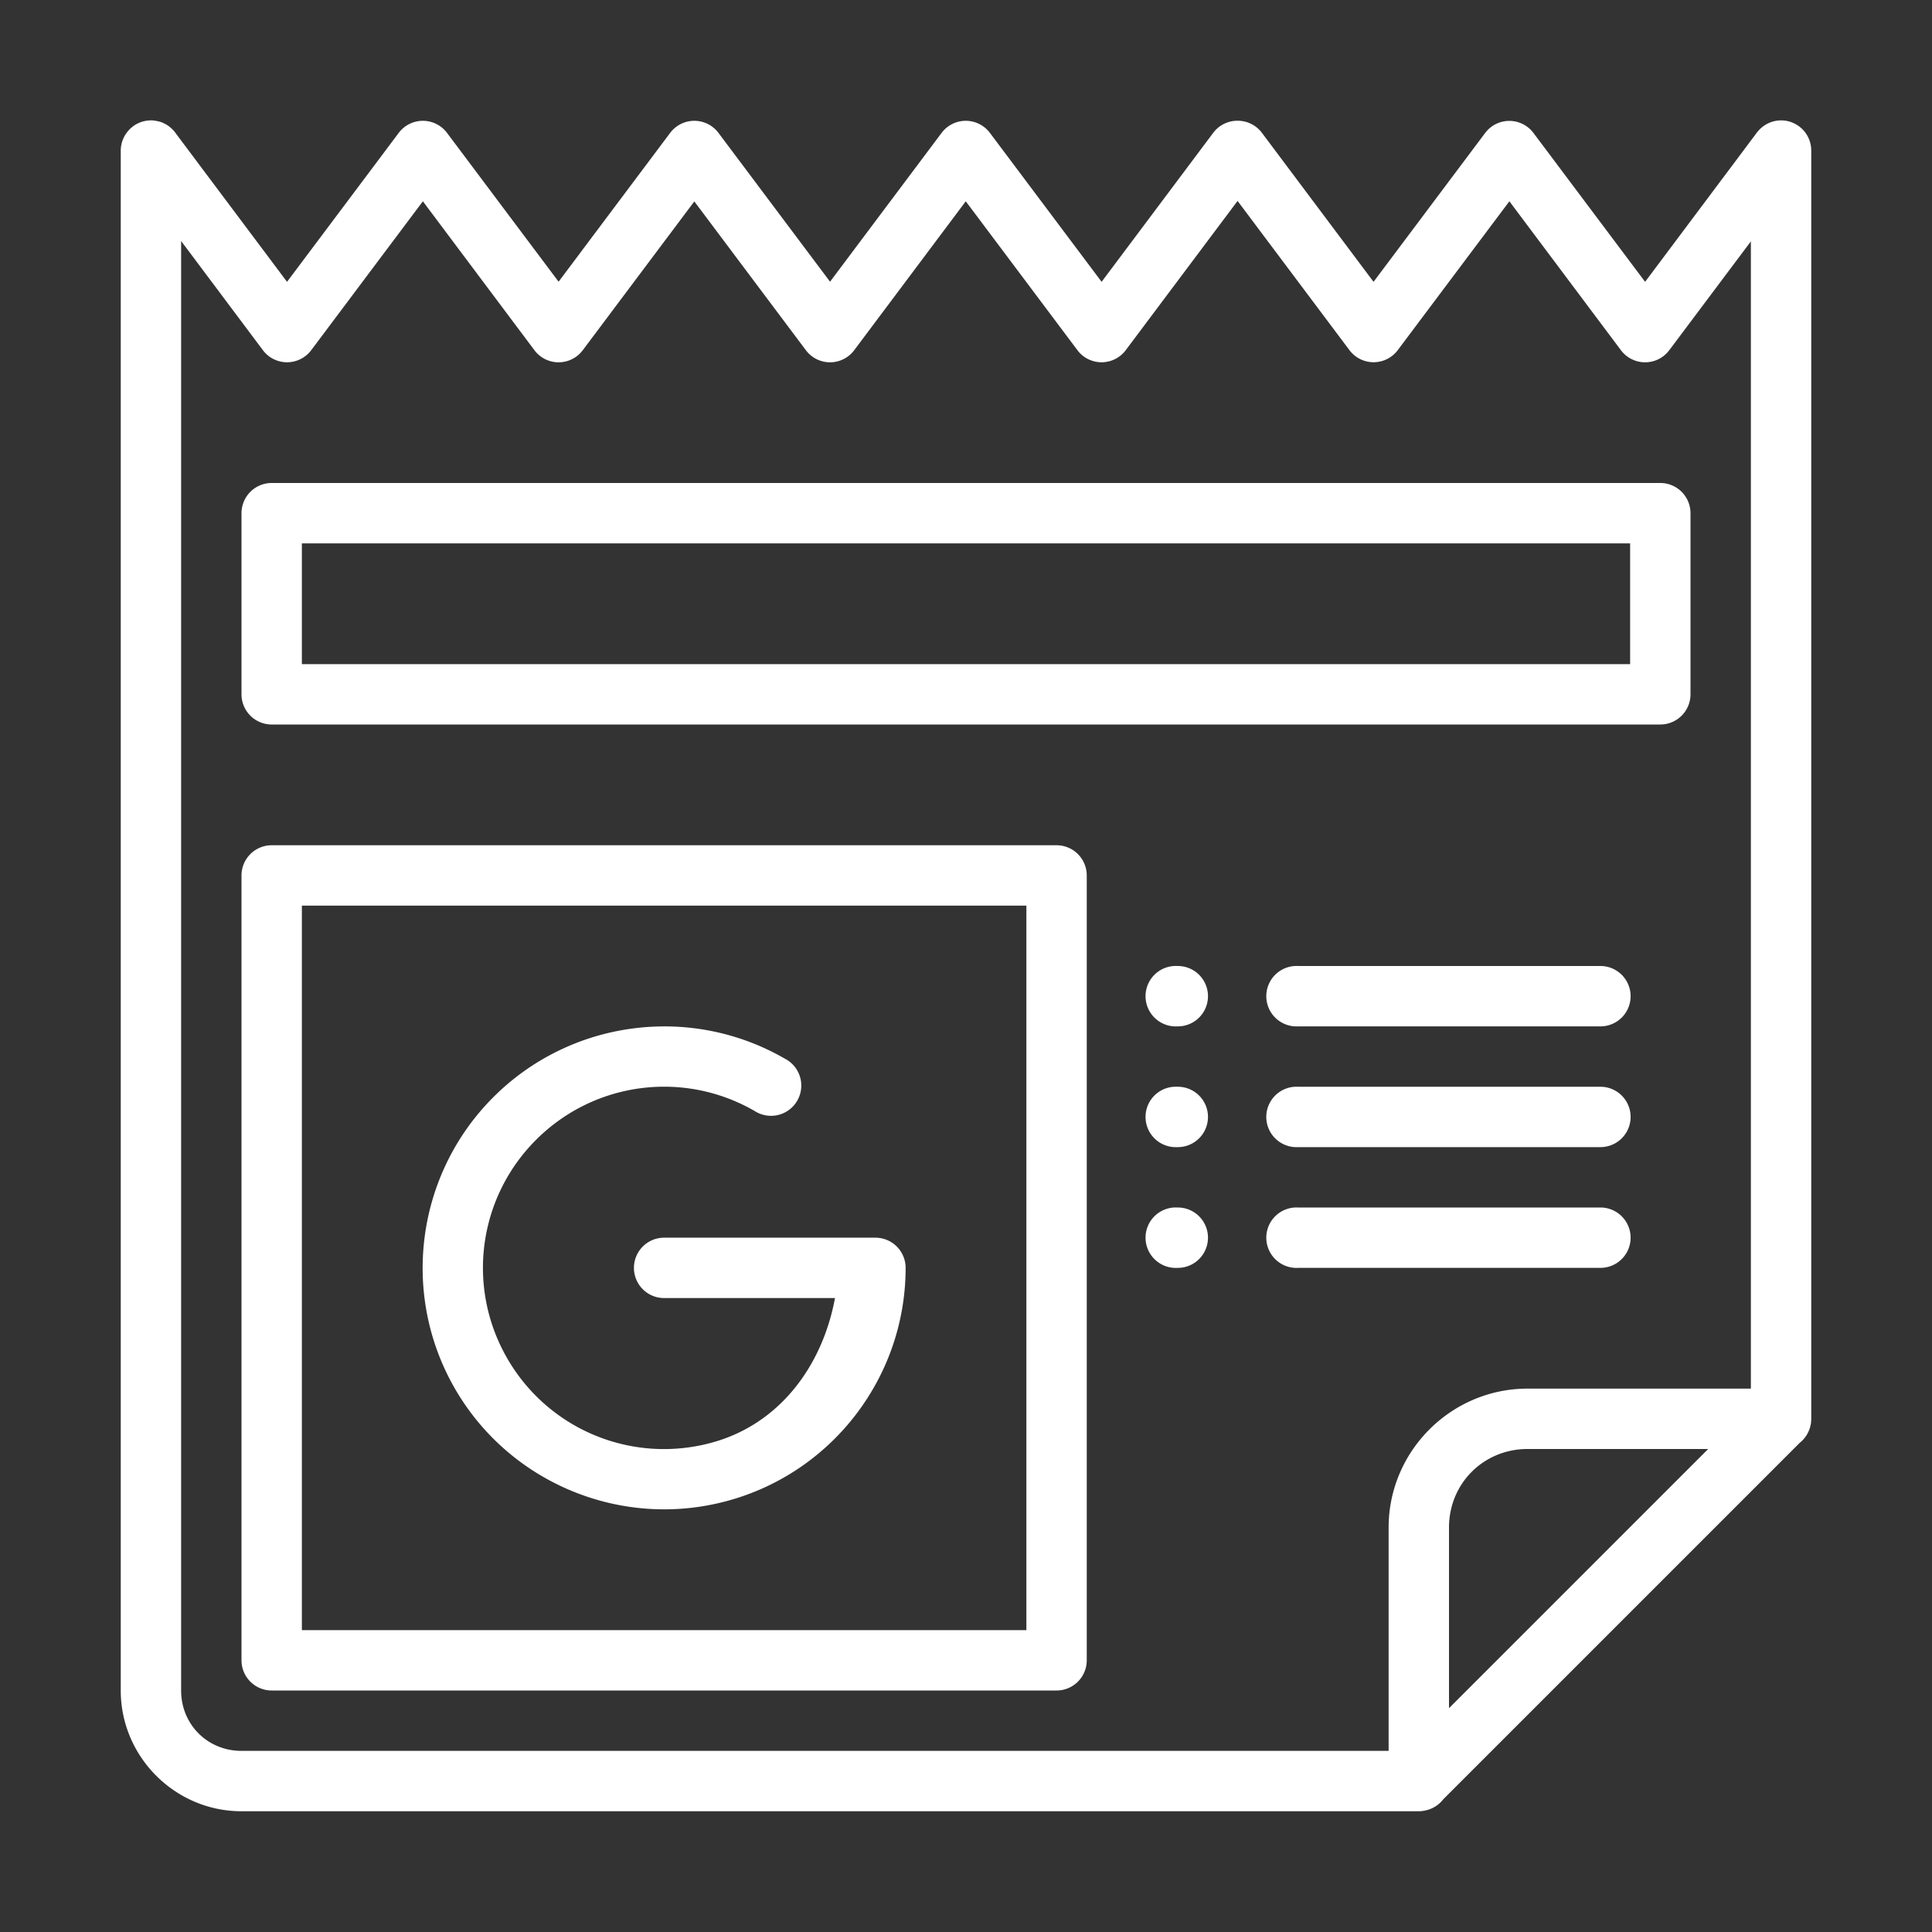 <?xml version="1.0" ?>
    <svg
        height="32"
        id="svg4050"
        version="1.1"
        viewBox="0 0 32 32"
        width="32"
        xmlns="http://www.w3.org/2000/svg"
        xmlns:cc="http://creativecommons.org/ns#"
        xmlns:dc="http://purl.org/dc/elements/1.1/"
        xmlns:inkscape="http://www.inkscape.org/namespaces/inkscape"
        xmlns:rdf="http://www.w3.org/1999/02/22-rdf-syntax-ns#"
        xmlns:sodipodi="http://sodipodi.sourceforge.net/DTD/sodipodi-0.dtd"
        xmlns:svg="http://www.w3.org/2000/svg">
        <rect x="0" y="0" width="32" height="32" fill="#333333" stroke="none"/>
        <defs id="defs4052"/>
        <g id="layer1" transform="translate(0,-1020.362)">
            <path
                d="M 2.492 1.994 A 0.5 0.5 0 0 0 2.424 2 A 0.5 0.5 0 0 0 2.236 2.07 A 0.5 0.5 0 0 0 2.123 2.168 A 0.5 0.5 0 0 0 2 2.5 L 2 28 C 2 29.099 2.901 30 4 30 L 23.5 30 A 0.5 0.5 0 0 0 23.613 29.986 A 0.5 0.5 0 0 0 23.662 29.973 A 0.5 0.5 0 0 0 23.904 29.803 L 29.809 23.898 A 0.5 0.5 0 0 0 29.98 23.641 A 0.5 0.5 0 0 0 29.992 23.592 A 0.5 0.5 0 0 0 29.994 23.584 A 0.5 0.5 0 0 0 29.998 23.541 A 0.5 0.5 0 0 0 30 23.5 A 0.5 0.5 0 0 0 30 23.492 L 30 2.5 A 0.5 0.5 0 0 0 29.492 1.994 A 0.5 0.5 0 0 0 29.143 2.146 A 0.5 0.5 0 0 0 29.109 2.184 A 0.5 0.5 0 0 0 29.074 2.23 L 27.248 4.668 L 25.398 2.201 A 0.5 0.5 0 0 0 24.6 2.201 L 22.75 4.668 L 20.902 2.201 A 0.5 0.5 0 0 0 20.502 2 L 20.494 2 A 0.5 0.5 0 0 0 20.094 2.201 L 18.246 4.668 L 16.396 2.201 A 0.5 0.5 0 0 0 15.596 2.201 L 13.748 4.666 L 11.9 2.201 A 0.5 0.5 0 0 0 11.1 2.201 L 9.252 4.666 L 7.404 2.201 A 0.5 0.5 0 0 0 6.604 2.201 L 4.754 4.668 L 2.916 2.215 A 0.5 0.5 0 0 0 2.906 2.201 A 0.5 0.5 0 0 0 2.887 2.176 A 0.5 0.5 0 0 0 2.875 2.162 A 0.5 0.5 0 0 0 2.852 2.139 A 0.5 0.5 0 0 0 2.814 2.105 A 0.5 0.5 0 0 0 2.801 2.094 A 0.5 0.5 0 0 0 2.775 2.076 A 0.5 0.5 0 0 0 2.76 2.066 A 0.5 0.5 0 0 0 2.732 2.051 A 0.5 0.5 0 0 0 2.715 2.043 A 0.5 0.5 0 0 0 2.672 2.023 A 0.5 0.5 0 0 0 2.67 2.023 A 0.5 0.5 0 0 0 2.639 2.014 A 0.5 0.5 0 0 0 2.621 2.01 A 0.5 0.5 0 0 0 2.572 2 A 0.5 0.5 0 0 0 2.523 1.994 A 0.5 0.5 0 0 0 2.492 1.994 z M 20.498 3.328 L 22.352 5.801 A 0.5 0.5 0 0 0 23.15 5.801 L 25 3.334 L 26.848 5.801 A 0.5 0.5 0 0 0 27.648 5.801 L 29 3.998 L 29 23 L 25.301 23 C 24.035 23 23 24.035 23 25.301 L 23 29 L 4 29 C 3.437 29 3 28.562 3 28 L 3 3.992 L 4.355 5.801 A 0.5 0.5 0 0 0 5.154 5.801 L 7.004 3.334 L 8.852 5.801 A 0.5 0.5 0 0 0 9.652 5.801 L 11.5 3.336 L 13.348 5.801 A 0.5 0.5 0 0 0 14.148 5.801 L 15.996 3.334 L 17.846 5.801 A 0.5 0.5 0 0 0 18.645 5.801 L 20.498 3.328 z M 4.5 8 A 0.5 0.5 0 0 0 4 8.5 L 4 11.5 A 0.5 0.5 0 0 0 4.5 12 L 27.5 12 A 0.5 0.5 0 0 0 28 11.5 L 28 8.5 A 0.5 0.5 0 0 0 27.5 8 L 4.5 8 z M 5 9 L 27 9 L 27 11 L 5 11 L 5 9 z M 4.5 14 A 0.5 0.5 0 0 0 4 14.5 L 4 27.5 A 0.5 0.5 0 0 0 4.5 28 L 17.5 28 A 0.5 0.5 0 0 0 18 27.5 L 18 14.5 A 0.5 0.5 0 0 0 17.5 14 L 4.5 14 z M 5 15 L 17 15 L 17 27 L 5 27 L 5 15 z M 19.449 16 A 0.5 0.5 0 0 0 19.5 17 L 19.508 17 A 0.5 0.5 0 1 0 19.508 16 L 19.5 16 A 0.5 0.5 0 0 0 19.449 16 z M 21.449 16 A 0.5 0.5 0 0 0 21.5 17 L 26.508 17 A 0.5 0.5 0 1 0 26.508 16 L 21.5 16 A 0.5 0.5 0 0 0 21.449 16 z M 11.121 17.002 C 10.906 16.996 10.691 17.007 10.479 17.035 C 9.627 17.147 8.811 17.533 8.172 18.172 C 6.893 19.45 6.631 21.434 7.535 23 C 8.439 24.566 10.289 25.331 12.035 24.863 C 13.782 24.395 15 22.808 15 21 A 0.5 0.5 0 0 0 14.5 20.5 L 11 20.5 A 0.5 0.5 0 1 0 11 21.5 L 13.83 21.5 C 13.623 22.622 12.911 23.595 11.777 23.898 C 10.463 24.251 9.082 23.678 8.402 22.5 C 7.722 21.322 7.917 19.841 8.879 18.879 C 9.841 17.917 11.322 17.722 12.5 18.402 A 0.501 0.501 0 1 0 13 17.535 C 12.413 17.196 11.767 17.021 11.121 17.002 z M 19.449 18 A 0.5 0.5 0 0 0 19.5 19 L 19.508 19 A 0.5 0.5 0 1 0 19.508 18 L 19.5 18 A 0.5 0.5 0 0 0 19.449 18 z M 21.449 18 A 0.5 0.5 0 0 0 21.5 19 L 26.508 19 A 0.5 0.5 0 1 0 26.508 18 L 21.5 18 A 0.5 0.5 0 0 0 21.449 18 z M 19.449 20 A 0.5 0.5 0 0 0 19.5 21 L 19.508 21 A 0.5 0.5 0 1 0 19.508 20 L 19.5 20 A 0.5 0.5 0 0 0 19.449 20 z M 21.449 20 A 0.5 0.5 0 0 0 21.5 21 L 26.508 21 A 0.5 0.5 0 1 0 26.508 20 L 21.5 20 A 0.5 0.5 0 0 0 21.449 20 z M 25.301 24 L 28.293 24 L 24 28.293 L 24 25.301 C 24 24.572 24.572 24 25.301 24 z "
                id="rect4417"
                style="
                        color:#000000;
                        font-style:normal;
                        font-variant:normal;
                        font-weight:normal;
                        font-stretch:normal;
                        font-size:medium;
                        line-height:normal;
                        font-family:sans-serif;
                        text-indent:0;
                        text-align:start;
                        text-decoration:none;
                        text-decoration-line:none;
                        text-decoration-style:solid;
                        text-decoration-color:#000000;
                        letter-spacing:normal;
                        word-spacing:normal;
                        text-transform:none;
                        direction:ltr;
                        block-progression:tb;
                        writing-mode:lr-tb;
                        baseline-shift:baseline;
                        text-anchor:start;
                        white-space:normal;
                        clip-rule:nonzero;
                        display:inline;
                        overflow:visible;
                        visibility:visible;
                        opacity:1;
                        isolation:auto;
                        mix-blend-mode:normal;
                        color-interpolation:sRGB;
                        color-interpolation-filters:linearRGB;
                        solid-color:#000000;
                        solid-opacity:1;
                        fill:#ffffff;
                        fill-opacity:1;
                        fill-rule:nonzero;
                        stroke:none;
                        stroke-width:1;
                        stroke-linecap:round;
                        stroke-linejoin:round;
                        stroke-miterlimit:4.1;
                        stroke-dasharray:none;
                        stroke-dashoffset:0;
                        stroke-opacity:1;
                        color-rendering:auto;
                        image-rendering:auto;
                        shape-rendering:auto;
                        text-rendering:auto;
                        enable-background:accumulate
                    "
                transform="translate(0,1020.362)"/>
        </g>
    </svg>